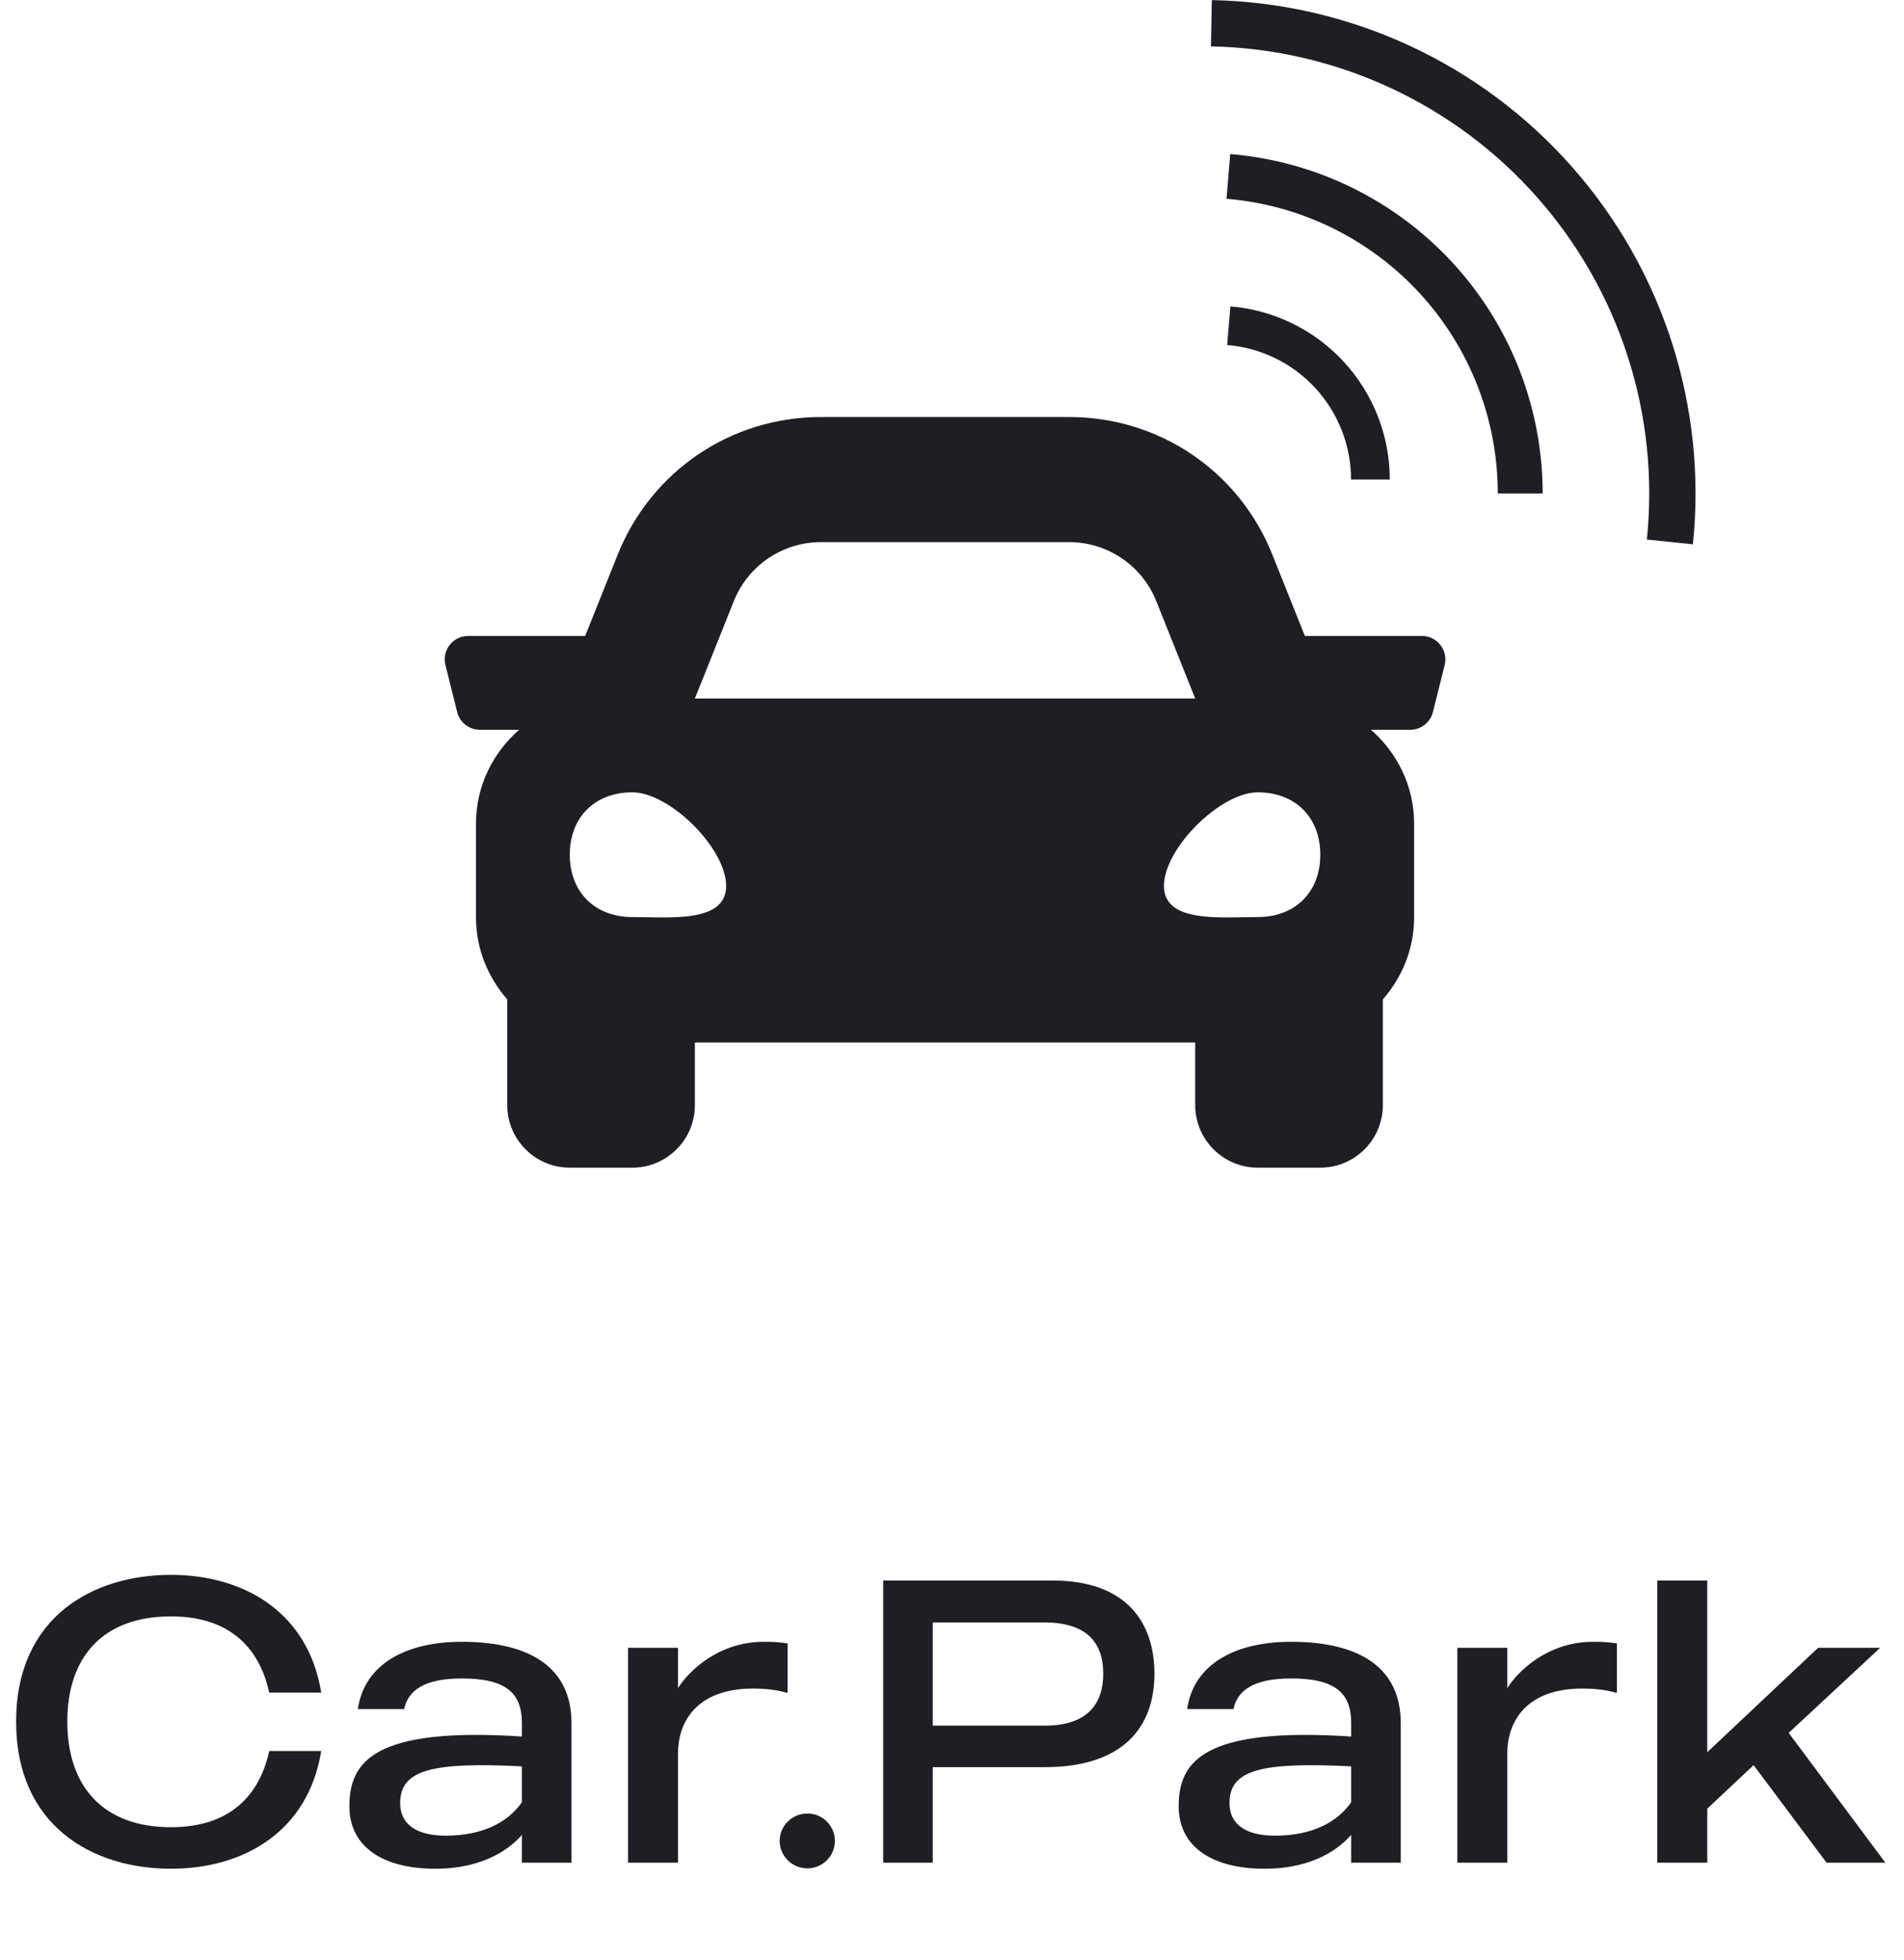 <svg width="137" height="141" viewBox="0 0 137 141" fill="none" xmlns="http://www.w3.org/2000/svg">
<path d="M102.311 45.75H93.891L91.551 39.9C89.147 33.885 83.408 30 76.929 30H59.07C52.593 30 46.852 33.885 44.446 39.9L42.106 45.75H33.688C32.59 45.75 31.784 46.782 32.051 47.846L32.895 51.221C33.082 51.972 33.757 52.5 34.532 52.5H37.355C35.466 54.149 34.249 56.547 34.249 59.25V66C34.249 68.267 35.116 70.313 36.499 71.896V79.5C36.499 81.985 38.515 84 40.999 84H45.499C47.984 84 49.999 81.985 49.999 79.5V75H86V79.5C86 81.985 88.015 84 90.5 84H95C97.484 84 99.5 81.985 99.5 79.5V71.896C100.883 70.314 101.75 68.268 101.75 66V59.25C101.75 56.547 100.533 54.149 98.646 52.5H101.468C102.243 52.5 102.918 51.972 103.105 51.221L103.949 47.846C104.215 46.782 103.409 45.75 102.311 45.75ZM52.802 43.242C53.827 40.68 56.309 39 59.07 39H76.929C79.69 39 82.172 40.68 83.197 43.242L86 50.25H49.999L52.802 43.242ZM45.499 65.972C42.8 65.972 40.999 64.177 40.999 61.486C40.999 58.794 42.8 57 45.499 57C48.2 57 52.249 61.037 52.249 63.729C52.249 66.42 48.2 65.972 45.499 65.972ZM90.5 65.972C87.8 65.972 83.75 66.42 83.75 63.729C83.75 61.037 87.8 57 90.5 57C93.2 57 95 58.794 95 61.486C95 64.177 93.2 65.972 90.5 65.972Z" fill="#1D1F24"/>
<path d="M111 35.5C111 29.352 108.688 23.428 104.524 18.905C100.359 14.382 94.647 11.59 88.519 11.083L88.253 14.301C93.573 14.741 98.533 17.165 102.148 21.092C105.764 25.019 107.771 30.162 107.771 35.5H111Z" fill="#1D1F24"/>
<path d="M100 34.5C100 31.363 98.821 28.341 96.696 26.033C94.571 23.725 91.656 22.301 88.53 22.042L88.3 24.82C90.73 25.021 92.995 26.128 94.645 27.921C96.296 29.714 97.213 32.062 97.213 34.5H100Z" fill="#1D1F24"/>
<path d="M121.811 39.157C122.317 34.271 121.804 29.334 120.304 24.657C118.803 19.98 116.349 15.665 113.096 11.986C109.842 8.306 105.861 5.341 101.403 3.279C96.945 1.217 92.108 0.103 87.197 0.007L87.132 3.337C91.582 3.424 95.965 4.434 100.005 6.303C104.044 8.171 107.652 10.857 110.6 14.192C113.548 17.526 115.772 21.436 117.132 25.674C118.491 29.912 118.956 34.386 118.498 38.814L121.811 39.157Z" fill="#1D1F24"/>
<path d="M12.296 131.448C7.424 131.448 4.843 128.519 4.843 123.85C4.843 119.181 7.424 116.281 12.296 116.281C17.023 116.281 18.792 119.094 19.372 121.762H23.113C22.185 116.02 17.603 113.294 12.296 113.294C6.67 113.294 1.16 116.339 1.16 123.85C1.16 131.361 6.67 134.435 12.296 134.435C17.603 134.435 22.185 131.709 23.113 125.967H19.372C18.792 128.635 17.023 131.448 12.296 131.448ZM33.231 118.108C29.23 118.108 26.213 119.703 25.75 122.951H29.084C29.346 121.646 30.477 120.747 33.231 120.747C36.45 120.747 37.553 121.82 37.553 123.966V124.923C26.881 124.227 25.14 126.75 25.14 129.94C25.14 132.898 27.605 134.435 31.317 134.435C34.943 134.435 36.798 132.869 37.553 131.999V134H41.12V123.966C41.12 119.529 37.495 118.108 33.231 118.108ZM37.553 129.65C36.596 131.042 34.797 132.057 32.072 132.057C30.012 132.057 28.794 131.274 28.794 129.708C28.794 127.301 31.114 126.75 37.553 127.069V129.65ZM54.963 118.108C51.628 118.108 49.482 120.312 48.786 121.443V118.543H45.19V134H48.786V126.141C48.786 123.734 50.265 121.472 54.18 121.472C55.166 121.472 55.949 121.588 56.558 121.762H56.674V118.224C56.065 118.137 55.659 118.108 54.963 118.108ZM58.102 130.462C57 130.462 56.101 131.332 56.101 132.434C56.101 133.536 57 134.406 58.102 134.406C59.175 134.406 60.074 133.536 60.074 132.434C60.074 131.332 59.175 130.462 58.102 130.462ZM75.728 113.7H63.548V134H67.115V127.127H75.177C80.775 127.127 83.066 124.285 83.066 120.399C83.066 116.919 81.239 113.7 75.728 113.7ZM75.177 124.14H67.115V116.716H75.12C78.135 116.716 79.382 118.108 79.382 120.399C79.382 122.516 78.309 124.14 75.177 124.14ZM92.902 118.108C88.9 118.108 85.884 119.703 85.42 122.951H88.755C89.016 121.646 90.147 120.747 92.902 120.747C96.121 120.747 97.223 121.82 97.223 123.966V124.923C86.551 124.227 84.811 126.75 84.811 129.94C84.811 132.898 87.276 134.435 90.988 134.435C94.613 134.435 96.469 132.869 97.223 131.999V134H100.79V123.966C100.79 119.529 97.165 118.108 92.902 118.108ZM97.223 129.65C96.266 131.042 94.468 132.057 91.742 132.057C89.683 132.057 88.465 131.274 88.465 129.708C88.465 127.301 90.785 126.75 97.223 127.069V129.65ZM114.634 118.108C111.299 118.108 109.153 120.312 108.457 121.443V118.543H104.861V134H108.457V126.141C108.457 123.734 109.936 121.472 113.851 121.472C114.837 121.472 115.62 121.588 116.229 121.762H116.345V118.224C115.736 118.137 115.33 118.108 114.634 118.108ZM131.428 134H135.662L128.702 124.662L135.285 118.543H130.819L122.844 126.054V113.7H119.248V134H122.844V130.114L126.179 126.982L131.428 134Z" fill="#1D1F24"/>
</svg>
